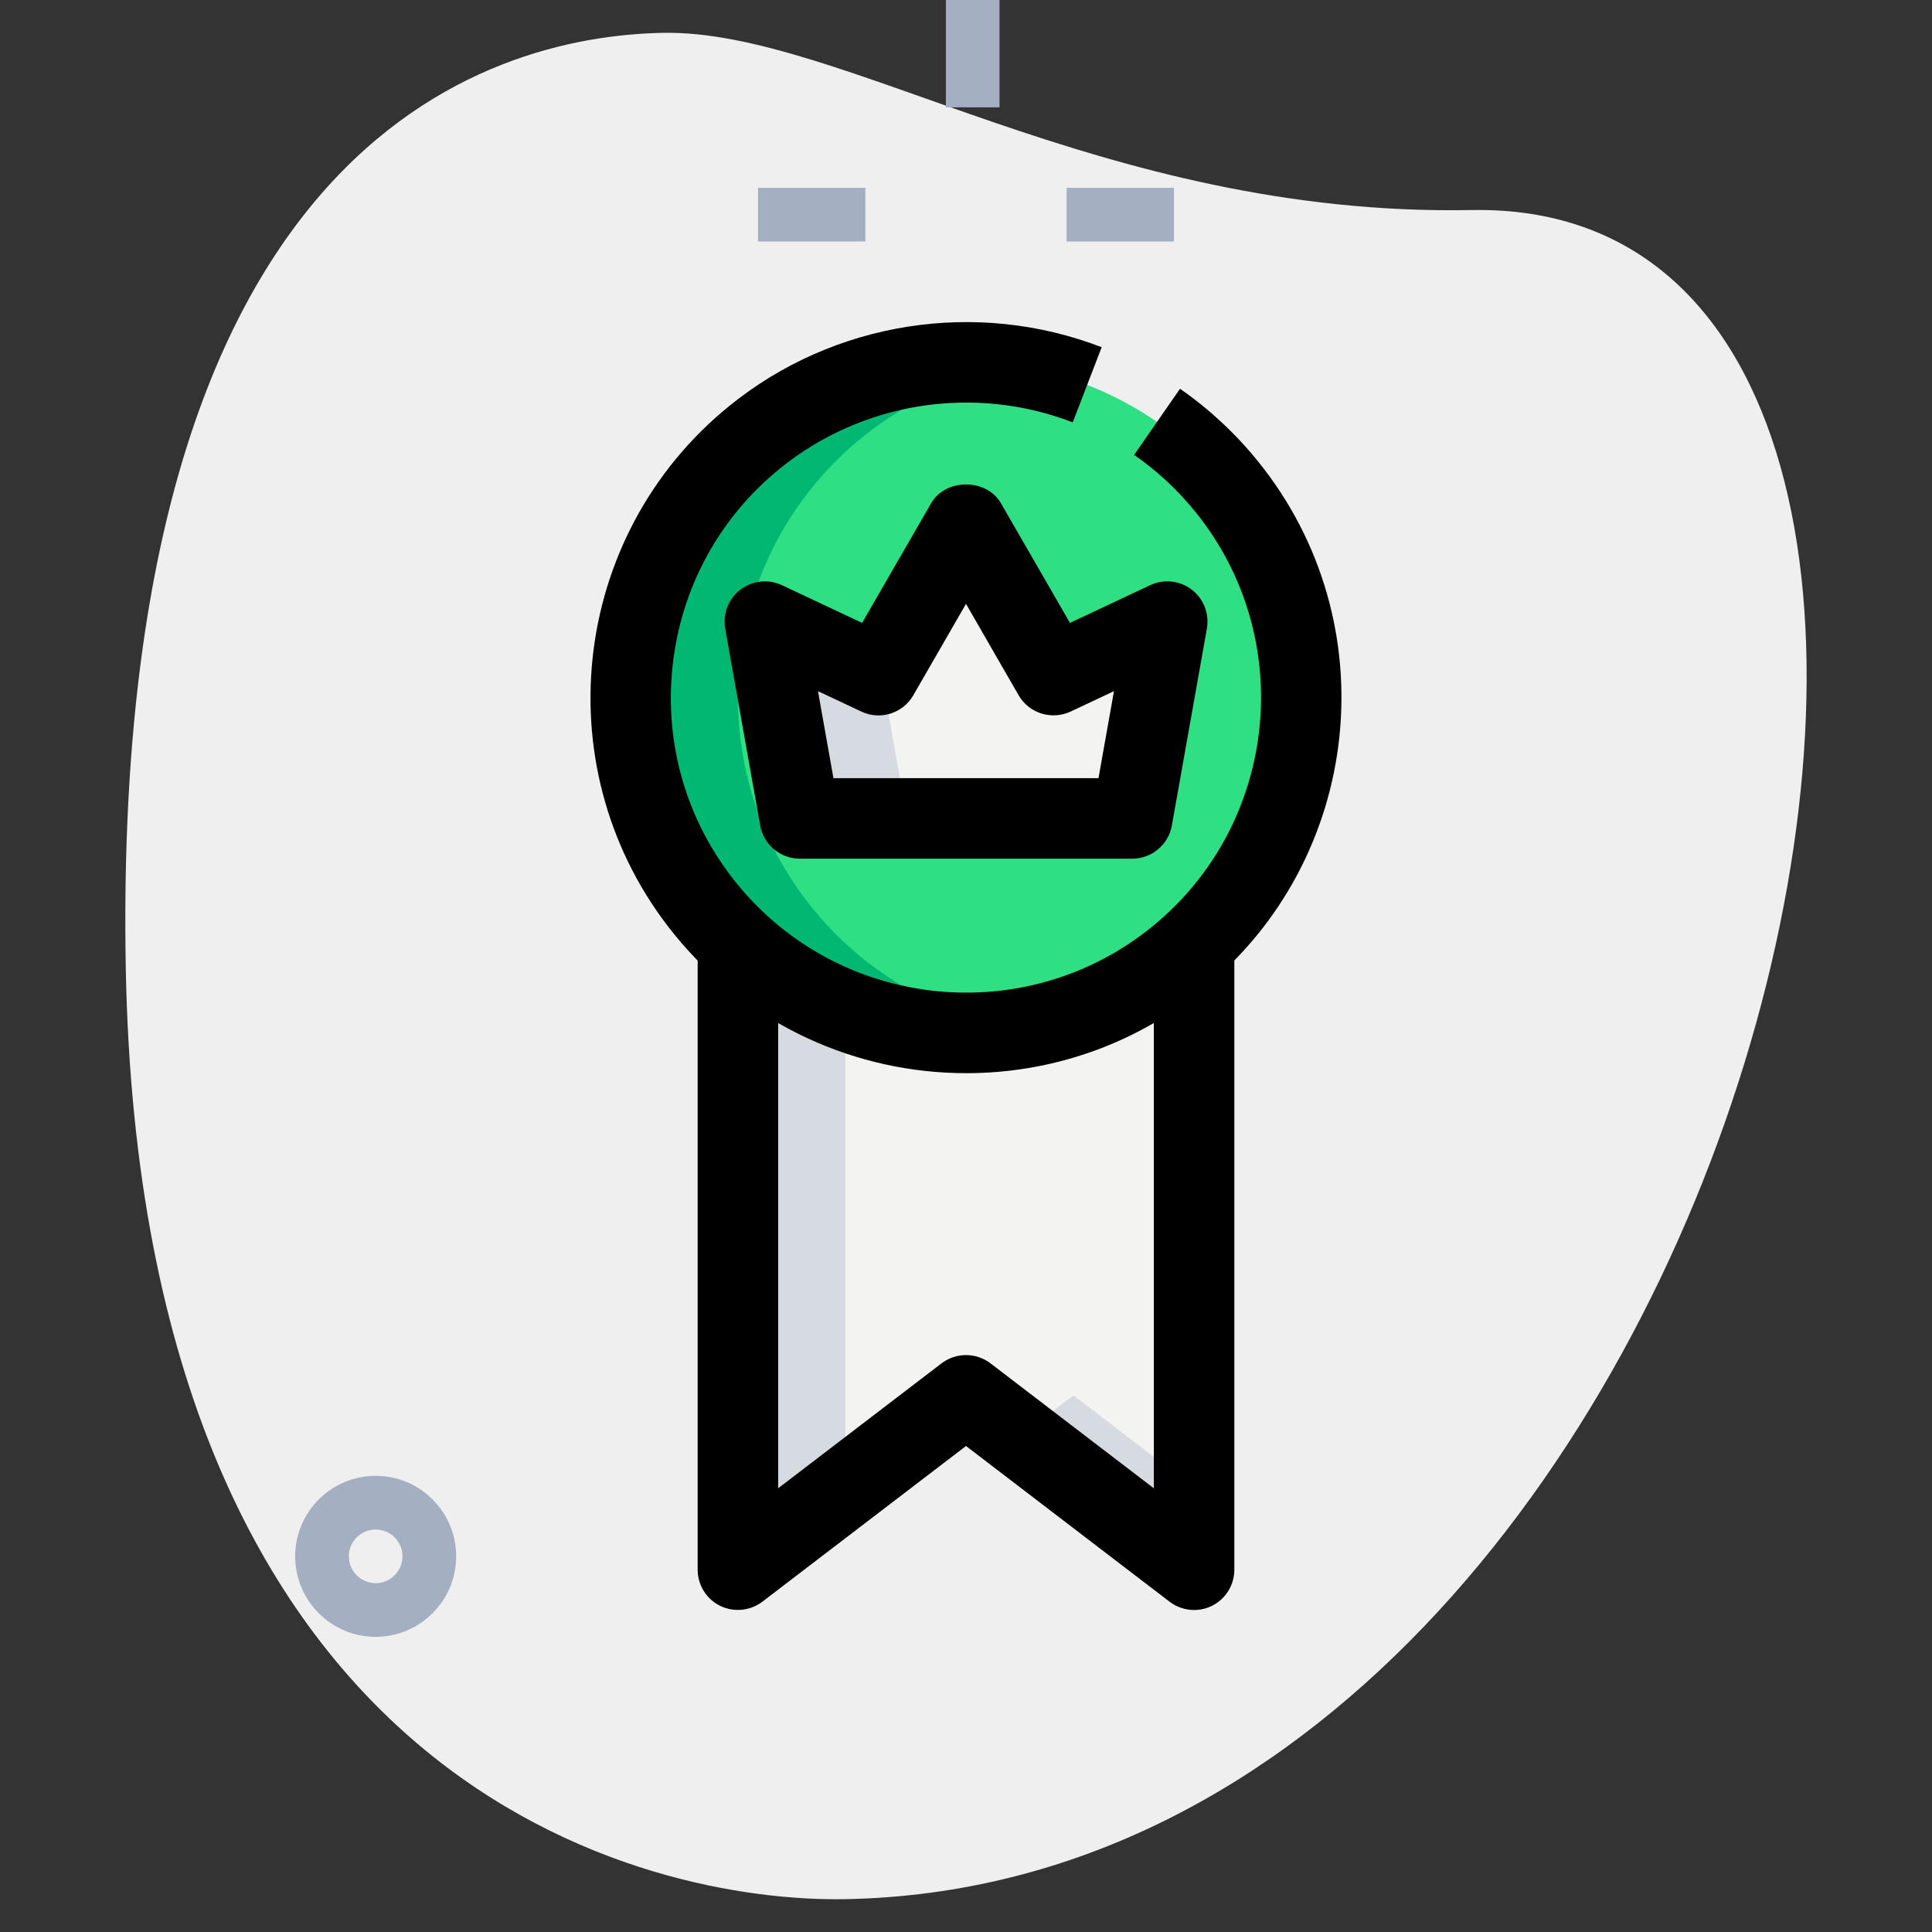 <svg id="LINE" enable-background="new 0 0 36 36" height="512" viewBox="0 0 36 36" width="512" xmlns="http://www.w3.org/2000/svg"><rect x="0" y="0" width="36" height="36" fill="#333333" stroke="none"/><g><path d="m27.417 3.914c-6.915.129-11.732-3.365-15.064-3.302s-10.296 2.109-10.009 17.44 9.744 17.404 13.41 17.336c17.163-.321 23.911-31.703 11.663-31.474z" fill="#efefef"/></g><g><path d="m19.875 3.5h2v1h-2z" fill="#a4afc1"/></g><g><path d="m14.125 3.5h2v1h-2z" fill="#a4afc1"/></g><g><path d="m17.625 0h1v2h-1z" fill="#a4afc1"/></g><g><path d="m7 30.5c-.827 0-1.5-.673-1.5-1.5s.673-1.5 1.5-1.5 1.5.673 1.5 1.5-.673 1.5-1.5 1.5zm0-2c-.275 0-.5.225-.5.5s.225.5.5.5.5-.225.5-.5-.225-.5-.5-.5z" fill="#a4afc1"/></g><g><path d="m22.25 17.75v11.5l-4.25-3.25-4.25 3.25v-11.435z" fill="#f3f3f1"/></g><g><path d="m15.75 17.815 6.5-.05v-.015l-8.5.065v11.435l2-1.529z" fill="#d5dbe1"/></g><g><path d="m20 26-1 .765 3.25 2.485v-1.529z" fill="#d5dbe1"/></g><g><circle cx="18" cy="13" fill="#2fdf84" r="6.25"/></g><g><path d="m14.902 15.25-.652-3.667 2.12.997 1.63-2.83 1.63 2.83 2.12-.997-.652 3.667z" fill="#f3f3f1"/></g><g><path d="m13.75 13c0-3.111 2.275-5.683 5.25-6.163-.326-.053-.659-.087-1-.087-3.452 0-6.25 2.798-6.25 6.25s2.798 6.25 6.25 6.25c.341 0 .674-.035 1-.087-2.975-.48-5.25-3.052-5.25-6.163z" fill="#00b871"/></g><g><path d="m16.37 12.58-2.12-.997.652 3.667h2l-.488-2.747z" fill="#d5dbe1"/></g><g><path d="m22.25 30c-.162 0-.322-.053-.456-.154l-3.794-2.902-3.794 2.901c-.228.173-.532.202-.788.077-.256-.126-.418-.387-.418-.672v-11.435h1.5v9.917l3.044-2.328c.27-.205.643-.205.912 0l3.044 2.328v-9.982h1.5v11.5c0 .285-.162.546-.418.673-.105.052-.219.077-.332.077z"/></g><g><path d="m21.098 16h-6.195c-.363 0-.675-.261-.738-.618l-.652-3.667c-.049-.276.06-.557.282-.728.224-.169.522-.202.775-.083l1.494.703 1.287-2.231c.268-.465 1.031-.465 1.299 0l1.287 2.231 1.494-.703c.254-.119.553-.087.775.083.223.171.331.451.282.728l-.652 3.667c-.064.357-.375.618-.738.618zm-5.568-1.5h4.939l.288-1.621-.808.38c-.352.163-.774.035-.969-.305l-.98-1.702-.981 1.702c-.194.34-.619.472-.969.305l-.808-.38z"/></g><g><path d="m18.007 19.997c-2.041.001-4.065-.886-5.447-2.592-2.429-3-1.965-7.416 1.035-9.845 1.94-1.573 4.6-1.991 6.933-1.09l-.539 1.4c-1.836-.709-3.924-.381-5.45.855-1.142.924-1.854 2.238-2.008 3.699s.271 2.895 1.195 4.036c1.91 2.356 5.379 2.722 7.736.812 2.356-1.908 2.721-5.378.812-7.735-.33-.407-.714-.765-1.141-1.061l.855-1.232c.543.377 1.031.831 1.451 1.35 2.429 3 1.965 7.416-1.035 9.845-1.292 1.049-2.849 1.558-4.397 1.558z"/></g></svg>